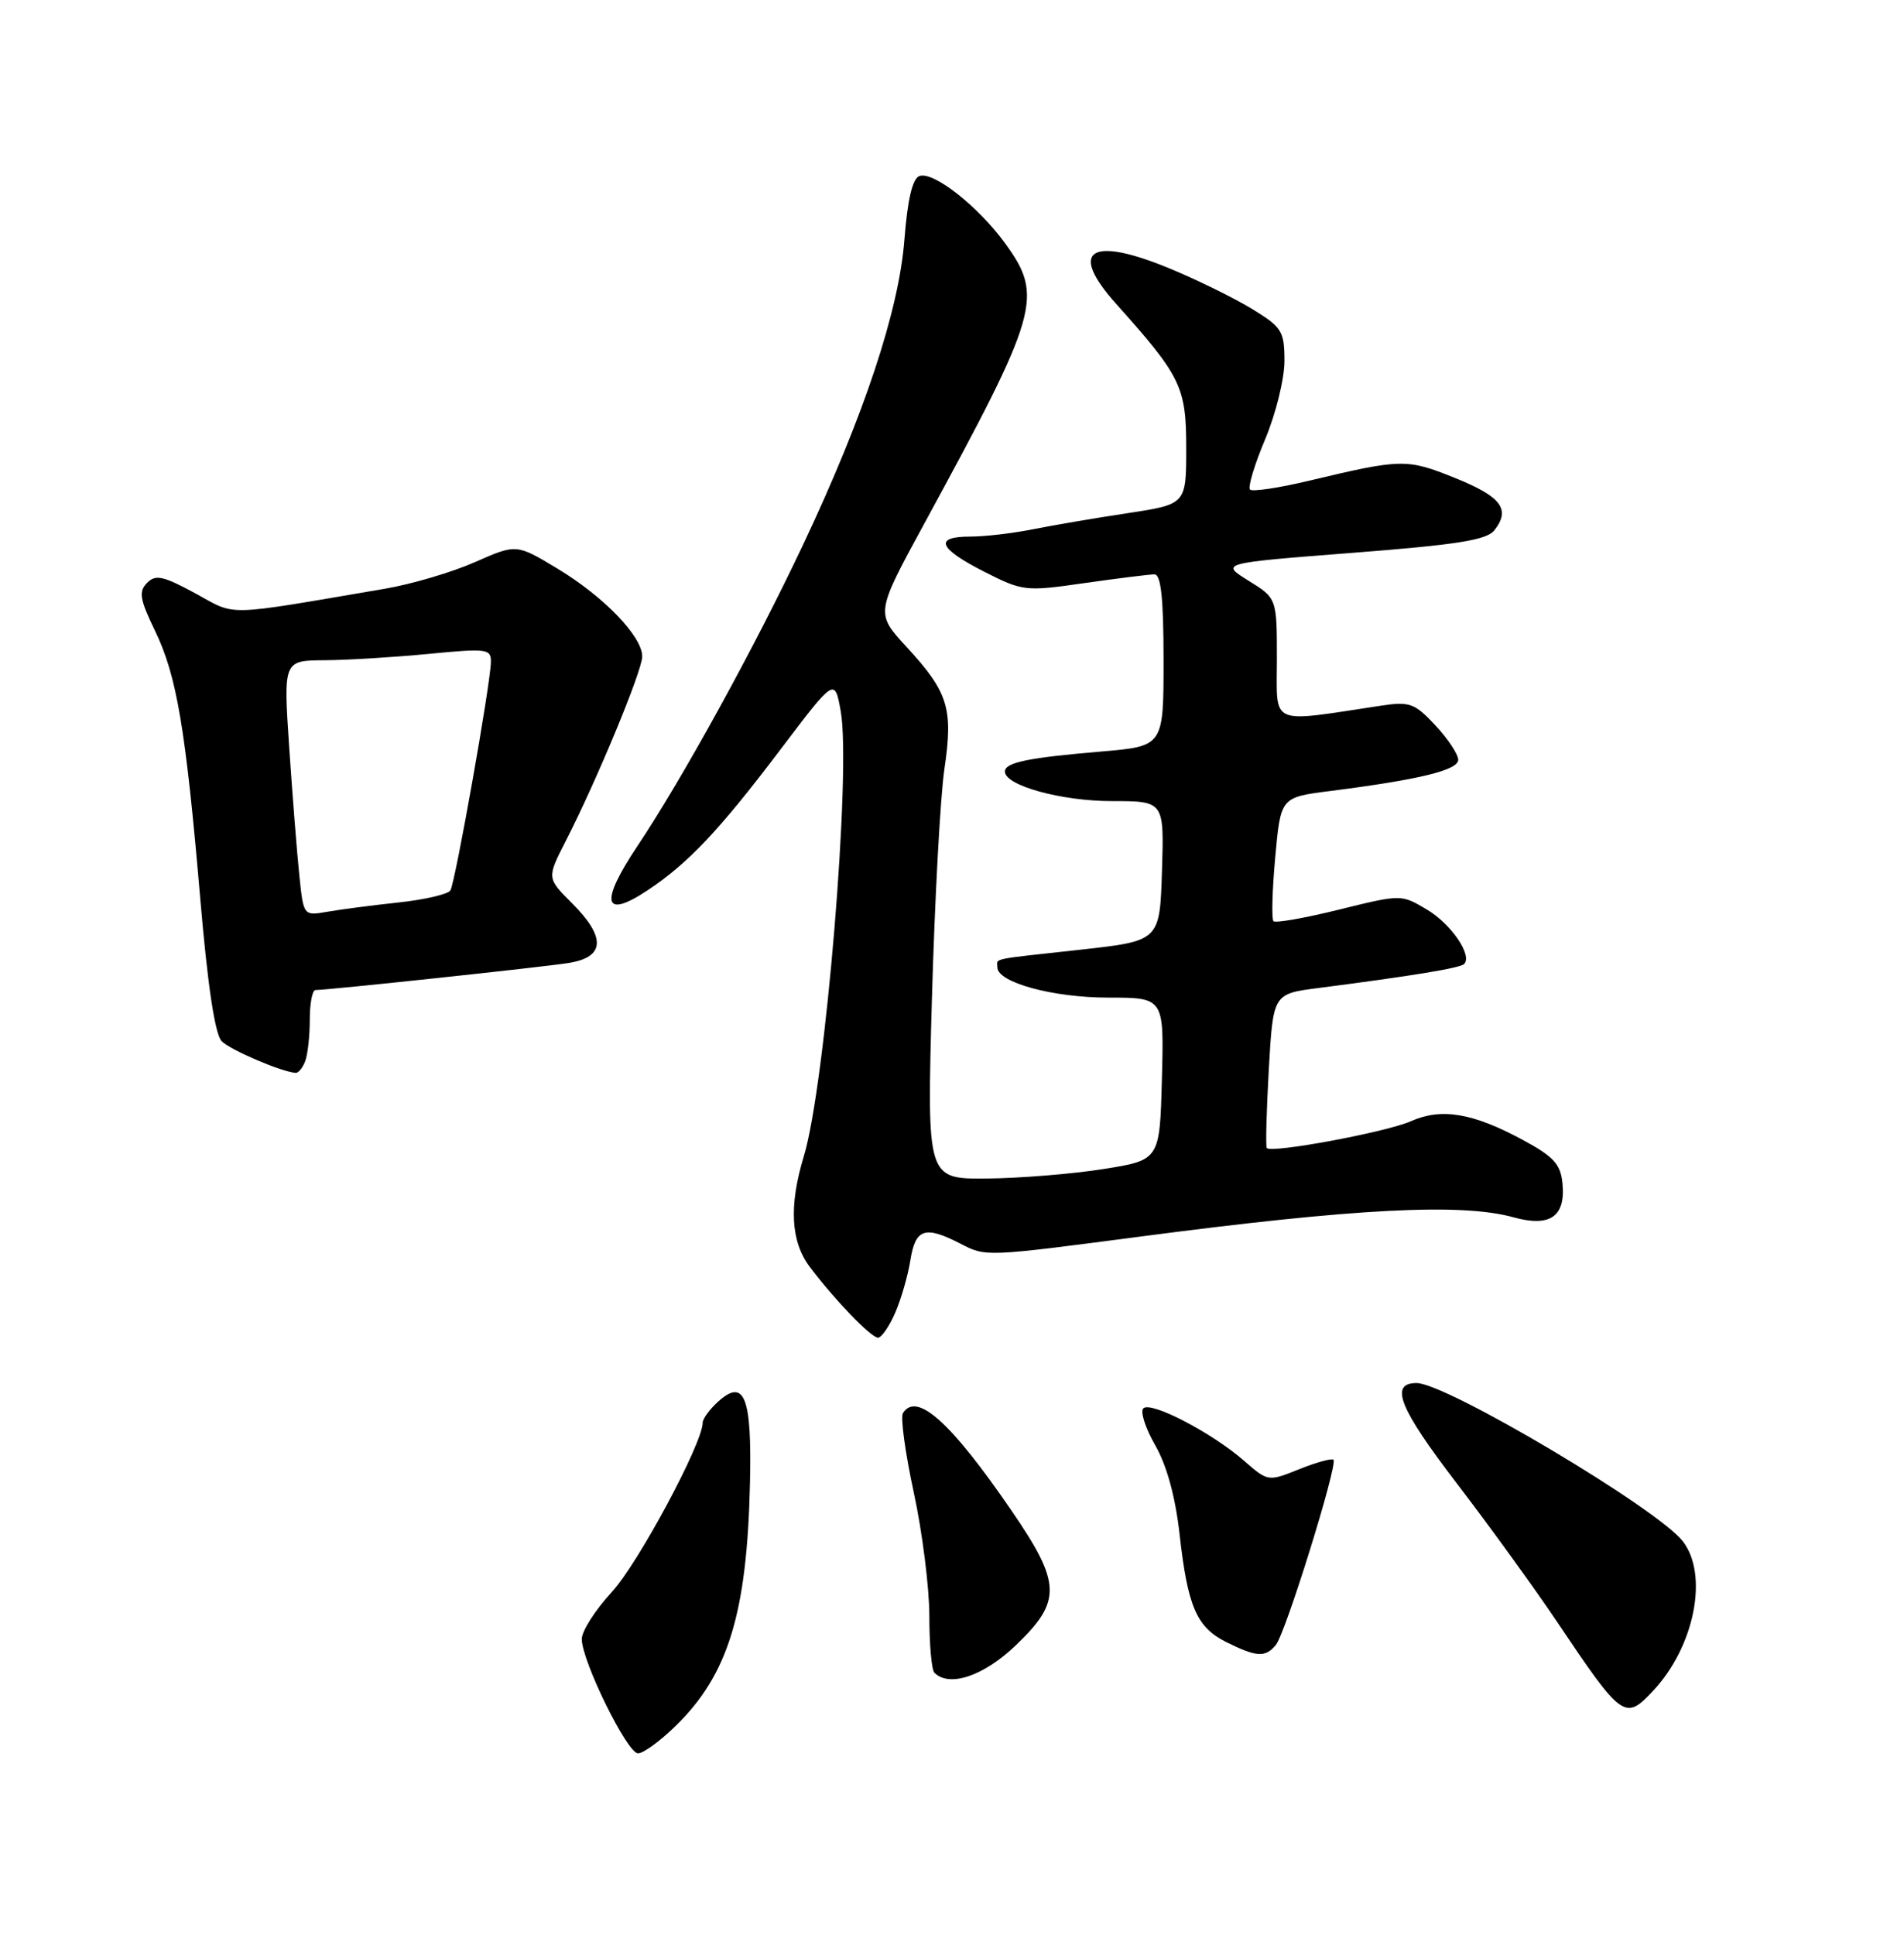 <?xml version="1.0" encoding="UTF-8" standalone="no"?>
<!DOCTYPE svg PUBLIC "-//W3C//DTD SVG 1.1//EN" "http://www.w3.org/Graphics/SVG/1.1/DTD/svg11.dtd" >
<svg xmlns="http://www.w3.org/2000/svg" xmlns:xlink="http://www.w3.org/1999/xlink" version="1.1" viewBox="0 0 252 256">
 <g >
 <path fill="currentColor"
d=" M 89.35 228.44 C 96.36 221.64 98.87 213.52 99.26 196.31 C 99.53 184.82 98.54 182.29 95.02 185.48 C 93.91 186.49 93.00 187.74 93.00 188.26 C 93.00 190.96 84.47 206.85 81.00 210.62 C 78.80 213.00 77.00 215.81 77.00 216.87 C 77.00 219.77 83.01 232.00 84.44 232.00 C 85.13 232.00 87.34 230.40 89.35 228.44 Z  M 218.78 223.74 C 224.28 217.88 226.17 208.38 222.72 203.93 C 219.37 199.61 191.41 183.00 187.49 183.00 C 183.86 183.00 185.18 186.31 192.74 196.18 C 197.09 201.86 203.06 210.10 206.02 214.50 C 214.70 227.43 215.06 227.69 218.78 223.74 Z  M 134.48 217.67 C 140.54 211.86 140.47 209.50 133.91 199.93 C 125.86 188.17 121.31 184.08 119.50 186.99 C 119.17 187.54 119.81 192.26 120.94 197.48 C 122.07 202.70 123.00 210.05 123.00 213.82 C 123.00 217.58 123.30 220.97 123.67 221.33 C 125.65 223.31 130.20 221.77 134.48 217.67 Z  M 168.86 217.66 C 170.14 216.13 177.09 193.76 176.49 193.15 C 176.26 192.93 174.22 193.49 171.95 194.40 C 167.84 196.05 167.82 196.05 164.65 193.28 C 160.42 189.58 152.31 185.36 151.32 186.35 C 150.89 186.78 151.60 188.98 152.90 191.24 C 154.42 193.89 155.56 198.04 156.11 202.91 C 157.19 212.60 158.37 215.32 162.31 217.28 C 166.31 219.27 167.47 219.34 168.86 217.66 Z  M 118.46 173.75 C 119.25 171.96 120.16 168.81 120.49 166.75 C 121.16 162.54 122.42 162.13 127.18 164.59 C 130.48 166.30 130.49 166.30 151.00 163.61 C 179.42 159.88 193.43 159.16 200.32 161.07 C 205.15 162.41 207.23 160.98 206.80 156.59 C 206.55 154.03 205.64 153.04 201.53 150.82 C 194.93 147.26 190.77 146.56 186.75 148.35 C 183.49 149.80 168.21 152.64 167.66 151.90 C 167.50 151.68 167.62 147.00 167.93 141.50 C 168.50 131.50 168.50 131.50 174.50 130.73 C 186.89 129.13 193.25 128.09 193.78 127.56 C 194.92 126.41 192.05 122.23 188.81 120.32 C 185.45 118.33 185.44 118.33 177.25 120.35 C 172.74 121.47 168.82 122.16 168.55 121.89 C 168.28 121.61 168.38 117.82 168.78 113.45 C 169.50 105.50 169.50 105.50 176.00 104.67 C 187.86 103.16 193.00 101.91 193.00 100.53 C 193.00 99.81 191.64 97.76 189.98 95.98 C 187.22 93.03 186.59 92.80 182.73 93.38 C 167.79 95.63 169.00 96.17 169.00 87.22 C 169.00 79.16 169.00 79.16 165.25 76.84 C 161.50 74.51 161.50 74.51 179.00 73.15 C 192.85 72.08 196.77 71.46 197.78 70.17 C 199.97 67.38 198.71 65.71 192.54 63.23 C 186.19 60.67 185.49 60.69 173.25 63.61 C 169.27 64.56 165.75 65.09 165.44 64.78 C 165.14 64.47 166.03 61.48 167.44 58.14 C 168.85 54.80 170.00 50.13 170.00 47.78 C 170.00 43.82 169.68 43.31 165.75 40.90 C 163.41 39.47 158.52 37.06 154.87 35.55 C 144.28 31.16 141.34 33.08 147.72 40.20 C 156.32 49.80 157.00 51.20 157.00 59.29 C 157.00 66.72 157.00 66.72 149.25 67.90 C 144.99 68.54 139.33 69.51 136.67 70.04 C 134.02 70.57 130.31 71.00 128.42 71.00 C 123.57 71.00 124.18 72.55 130.25 75.64 C 135.37 78.24 135.70 78.28 143.55 77.15 C 147.98 76.52 152.14 76.00 152.80 76.00 C 153.66 76.00 154.00 79.20 154.00 87.37 C 154.00 98.74 154.00 98.74 145.75 99.44 C 136.05 100.26 133.00 100.89 133.00 102.09 C 133.00 103.94 140.47 106.00 147.16 106.00 C 154.08 106.00 154.08 106.00 153.79 115.25 C 153.50 124.50 153.50 124.50 143.00 125.66 C 130.81 127.00 132.00 126.75 132.00 127.99 C 132.00 129.99 139.33 132.00 146.66 132.00 C 154.07 132.00 154.07 132.00 153.78 142.75 C 153.50 153.50 153.50 153.50 146.00 154.69 C 141.88 155.34 134.94 155.90 130.59 155.94 C 122.68 156.00 122.68 156.00 123.34 132.25 C 123.71 119.19 124.45 105.48 124.99 101.79 C 126.18 93.73 125.52 91.61 119.97 85.58 C 115.88 81.14 115.88 81.14 122.31 69.32 C 137.53 41.37 138.14 39.26 133.07 32.25 C 129.47 27.29 123.50 22.60 121.67 23.30 C 120.76 23.64 120.11 26.45 119.70 31.72 C 118.98 41.06 114.38 54.93 106.34 71.97 C 99.93 85.57 90.36 102.97 84.35 111.97 C 79.34 119.47 79.86 121.69 85.71 117.80 C 91.08 114.24 95.21 109.87 103.36 99.09 C 110.48 89.69 110.48 89.69 111.27 94.09 C 112.69 101.94 109.24 143.61 106.39 152.99 C 104.40 159.55 104.65 164.27 107.17 167.62 C 110.44 171.97 115.29 177.00 116.21 177.00 C 116.66 177.00 117.68 175.54 118.46 173.75 Z  M 40.39 140.42 C 40.73 139.55 41.00 137.07 41.00 134.92 C 41.00 132.76 41.34 131.00 41.75 131.00 C 43.47 130.99 71.80 127.97 75.25 127.42 C 80.09 126.65 80.24 124.04 75.69 119.49 C 72.38 116.18 72.38 116.18 74.85 111.34 C 78.98 103.28 85.00 88.76 85.00 86.86 C 85.00 84.20 79.91 78.93 73.77 75.23 C 68.34 71.96 68.34 71.96 62.86 74.38 C 59.85 75.71 54.49 77.30 50.94 77.90 C 29.28 81.59 31.40 81.53 25.85 78.51 C 21.59 76.20 20.59 75.98 19.46 77.13 C 18.33 78.28 18.50 79.29 20.49 83.41 C 23.40 89.41 24.57 96.34 26.51 118.97 C 27.50 130.57 28.46 136.88 29.35 137.78 C 30.52 138.95 37.27 141.83 39.14 141.96 C 39.50 141.98 40.06 141.29 40.39 140.42 Z  M 39.62 115.85 C 39.31 112.91 38.71 105.30 38.28 98.95 C 37.50 87.39 37.50 87.39 43.00 87.36 C 46.02 87.34 52.21 86.96 56.75 86.52 C 64.47 85.77 65.00 85.84 64.97 87.61 C 64.93 90.45 60.26 116.77 59.61 117.82 C 59.30 118.32 56.22 119.04 52.77 119.41 C 49.32 119.78 45.08 120.33 43.33 120.64 C 40.17 121.19 40.17 121.19 39.62 115.85 Z "/>
</g>
</svg>